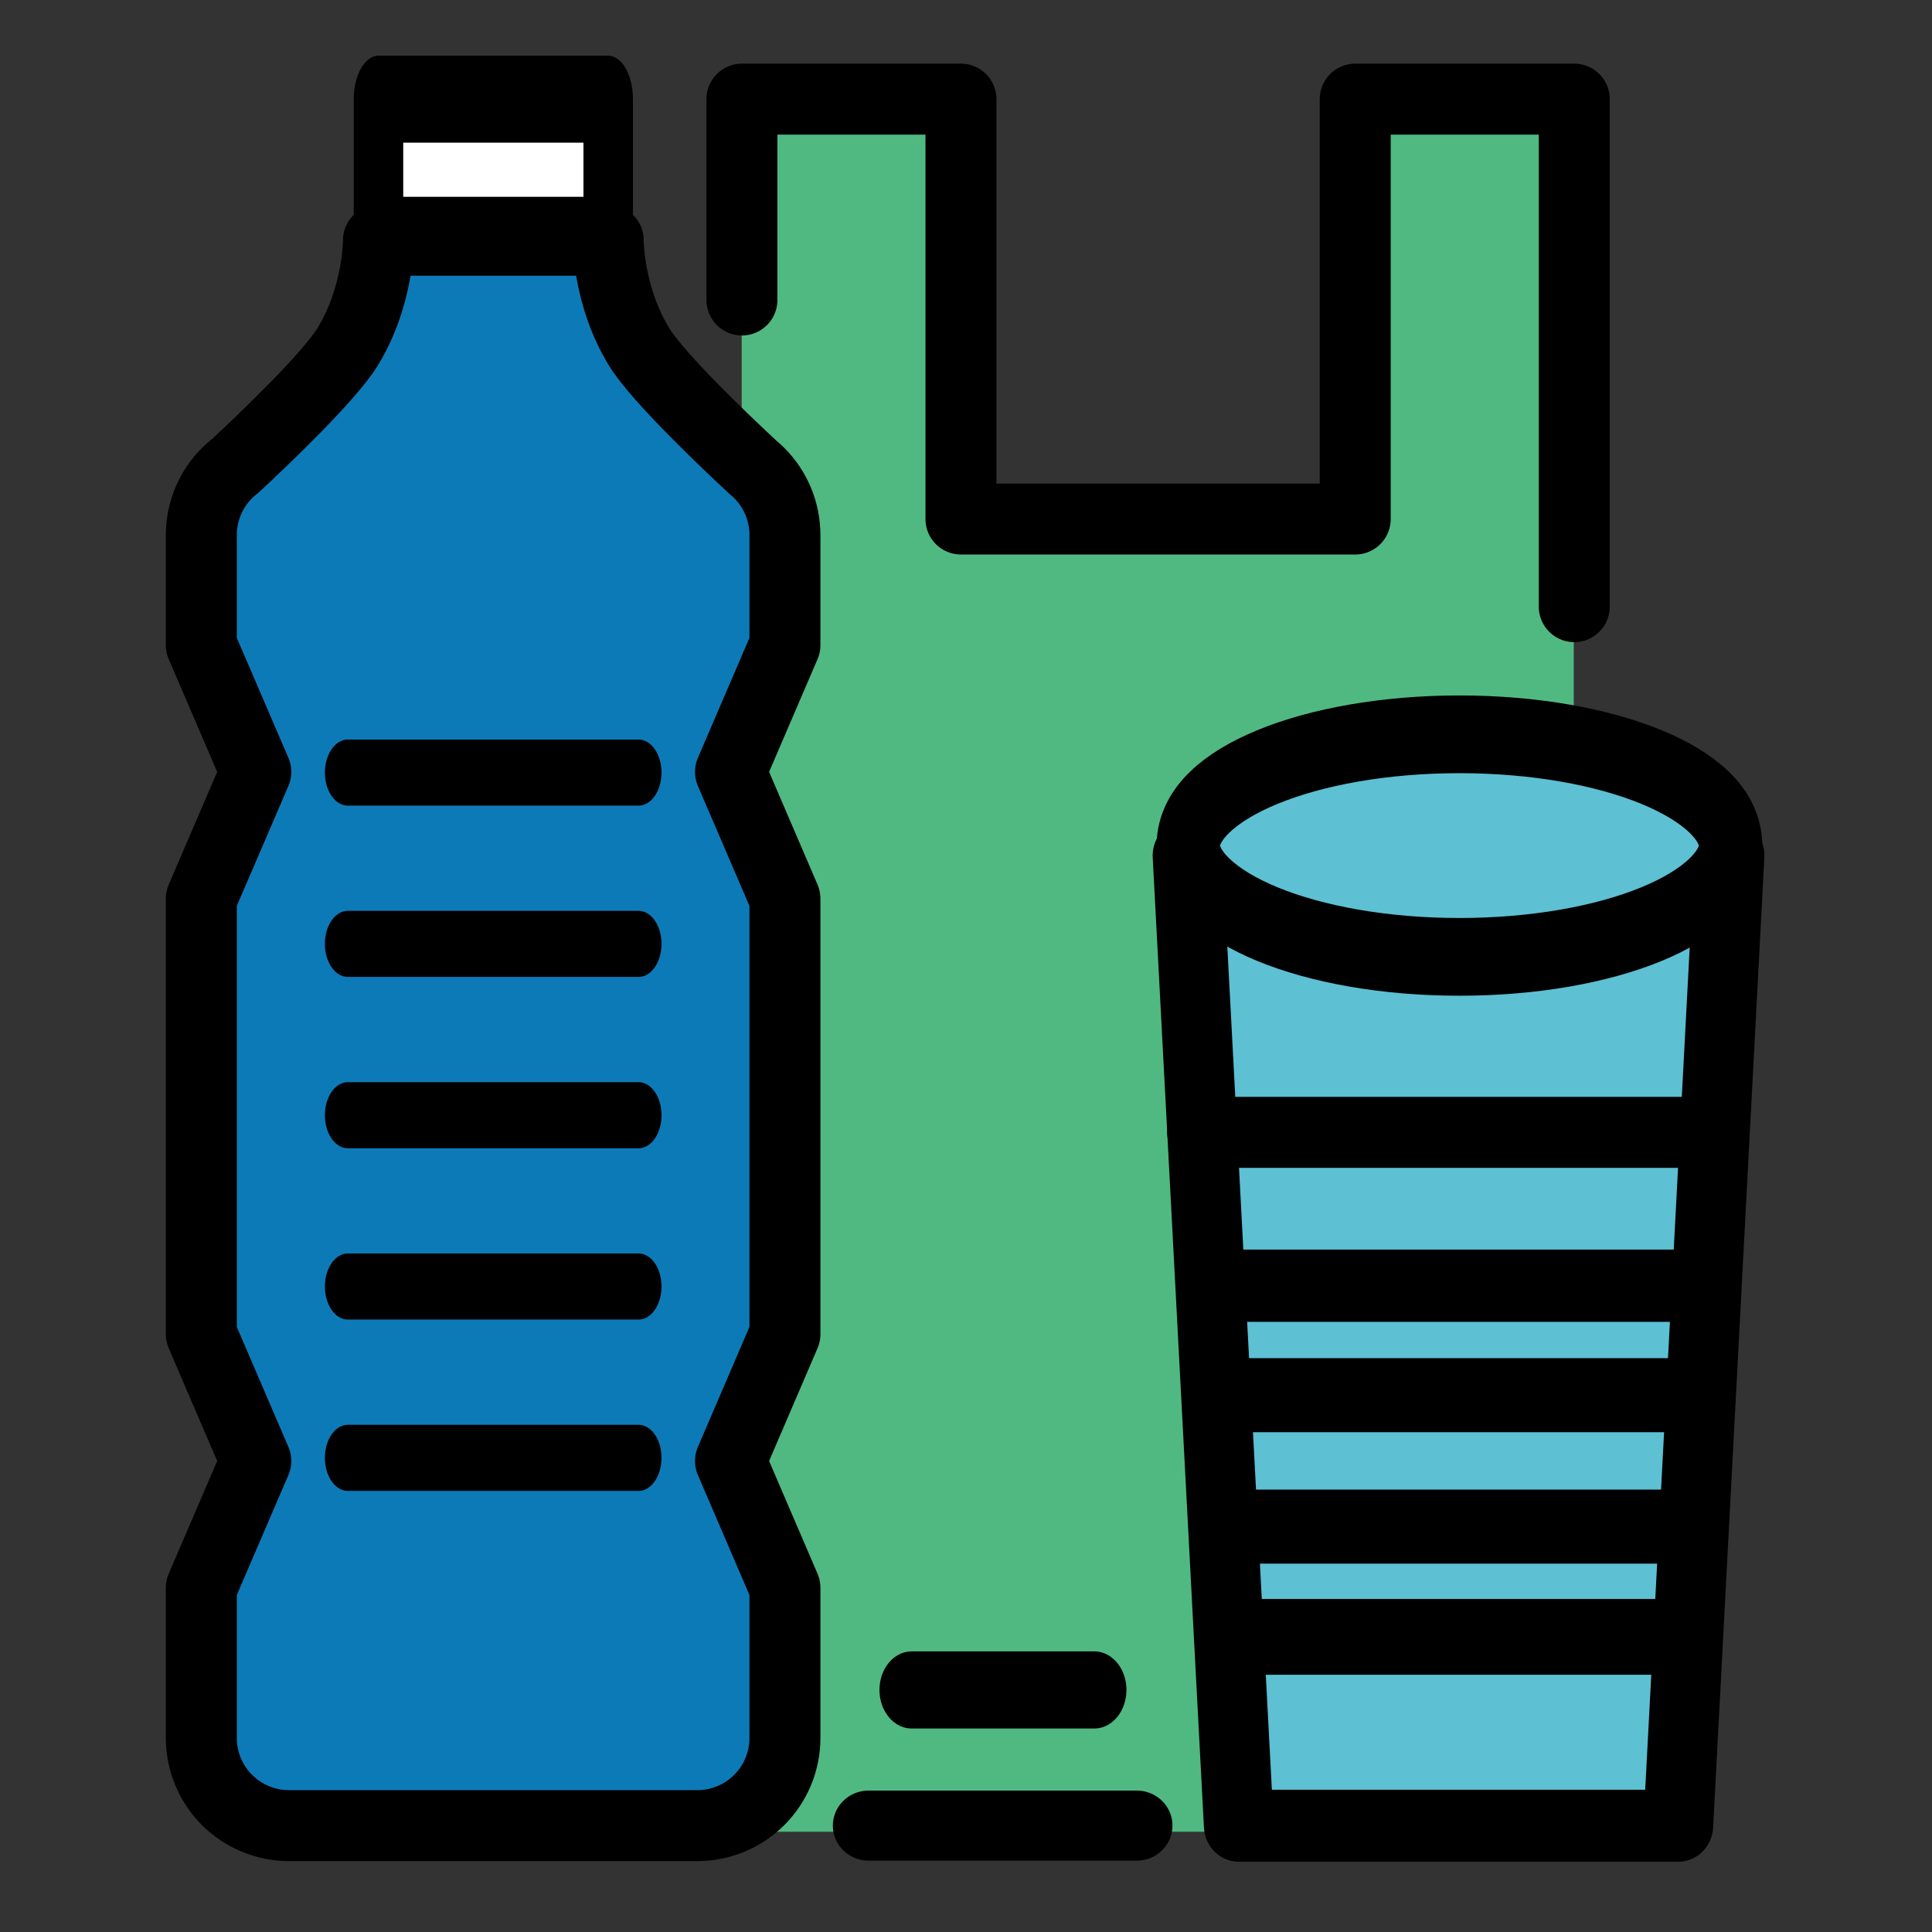 <?xml version="1.0" encoding="UTF-8" standalone="no"?>
<!DOCTYPE svg PUBLIC "-//W3C//DTD SVG 1.1//EN" "http://www.w3.org/Graphics/SVG/1.1/DTD/svg11.dtd">
<svg width="100%" height="100%" viewBox="0 0 80 80" version="1.1" xmlns="http://www.w3.org/2000/svg" xmlns:xlink="http://www.w3.org/1999/xlink" xml:space="preserve" xmlns:serif="http://www.serif.com/" style="fill-rule:evenodd;clip-rule:evenodd;stroke-linecap:round;stroke-linejoin:round;stroke-miterlimit:1.5;">
    <rect x="0" y="0" width="80" height="80" fill="#333333" stroke="none"/>
    <g id="Plastique" transform="matrix(1.814,0,0,1.814,-5.559,-5.718)">
        <g>
            <g>
                <g transform="matrix(0.888,0,0,0.975,3.059,2.331)">
                    <path d="M19.072,43.727L19.072,3.163L24.701,3.163L24.701,12.977L34.833,12.977L34.833,3.163L40.461,3.163L40.461,43.727L19.072,43.727Z" style="fill:rgb(80,185,130);"/>
                </g>
                <g transform="matrix(1.02,0,0,1,-0.568,0.325)">
                    <path d="M23,44.5L29,44.5" style="fill:none;stroke:black;stroke-width:1.6px;"/>
                </g>
                <g transform="matrix(0.834,0,0,1,4.275,0.228)">
                    <path d="M23.5,41.5L28.5,41.5" style="fill:none;stroke:black;stroke-width:1.76px;"/>
                </g>
                <path d="M20,10L20,5.415L25,5.415L25,15L34,15L34,5.415L39,5.415L39,17" style="fill:none;stroke:black;stroke-width:1.62px;"/>
            </g>
            <g>
                <g transform="matrix(1,0,0,1.757,-5.71557e-06,-2.954)">
                    <rect x="11.704" y="4.764" width="5.244" height="1.833" style="fill:white;stroke:black;stroke-width:1.13px;"/>
                </g>
                <path d="M20.26,13.827C20.307,13.866 20.353,13.907 20.397,13.951C20.772,14.326 20.982,14.835 20.982,15.365L20.982,17.879L19.739,20.772L20.982,23.665L20.982,33.608L19.739,36.502L20.982,39.395L20.982,42.825C20.982,43.355 20.772,43.864 20.397,44.239C20.022,44.614 19.513,44.825 18.982,44.825L9.66,44.825C9.13,44.825 8.621,44.614 8.246,44.239C7.871,43.864 7.66,43.355 7.66,42.825L7.66,39.395L8.904,36.502L7.66,33.608L7.66,23.665L8.904,20.772L7.66,17.879L7.66,15.365C7.66,14.835 7.871,14.326 8.246,13.951C8.309,13.888 8.376,13.83 8.446,13.776C9.068,13.197 10.578,11.759 11.002,11.065C11.711,9.903 11.704,8.636 11.704,8.636L16.948,8.636C16.948,8.636 16.941,9.903 17.65,11.065C18.086,11.78 19.676,13.285 20.26,13.827Z" style="fill:rgb(13,122,184);stroke:black;stroke-width:1.62px;"/>
                <g transform="matrix(0.916,0,0,1.026,1.201,-0.79)">
                    <g transform="matrix(0.776,0,0,1,-11.152,-2.442)">
                        <path d="M28.161,23.473L37.501,23.473" style="fill:none;stroke:black;stroke-width:1.47px;"/>
                    </g>
                    <g transform="matrix(0.776,0,0,1,-11.152,1.369)">
                        <path d="M28.161,23.473L37.501,23.473" style="fill:none;stroke:black;stroke-width:1.47px;"/>
                    </g>
                    <g transform="matrix(0.776,0,0,1,-11.152,5.181)">
                        <path d="M28.161,23.473L37.501,23.473" style="fill:none;stroke:black;stroke-width:1.47px;"/>
                    </g>
                    <g transform="matrix(0.776,0,0,1,-11.152,8.992)">
                        <path d="M28.161,23.473L37.501,23.473" style="fill:none;stroke:black;stroke-width:1.47px;"/>
                    </g>
                    <g transform="matrix(0.776,0,0,1,-11.152,12.804)">
                        <path d="M28.161,23.473L37.501,23.473" style="fill:none;stroke:black;stroke-width:1.47px;"/>
                    </g>
                </g>
            </g>
            <g>
                <g transform="matrix(1.084,-4.0159e-18,4.0159e-18,-1.117,-3.7,72.753)">
                    <path d="M42.66,44.825L31.248,44.825L32.327,25L41.581,25L42.66,44.825Z" style="fill:rgb(93,192,211);stroke:black;stroke-width:1.47px;"/>
                </g>
                <g transform="matrix(0.91,0,0,1.116,3.272,-3.87)">
                    <ellipse cx="36.381" cy="23.588" rx="6.801" ry="2.276" style="fill:rgb(93,192,211);stroke:black;stroke-width:1.59px;"/>
                </g>
                <g transform="matrix(1,0,0,1,0.048,0)">
                    <path d="M30.47,29L42,29" style="fill:none;stroke:black;stroke-width:1.62px;"/>
                </g>
                <g transform="matrix(0.957,0,0,1,1.826,3.501)">
                    <path d="M30.47,29L42,29" style="fill:none;stroke:black;stroke-width:1.65px;"/>
                </g>
                <g transform="matrix(0.911,0,0,1,3.227,6)">
                    <path d="M30.47,29L42,29" style="fill:none;stroke:black;stroke-width:1.69px;"/>
                </g>
                <g transform="matrix(0.911,0,0,1,3.227,9)">
                    <path d="M30.47,29L42,29" style="fill:none;stroke:black;stroke-width:1.69px;"/>
                </g>
                <g transform="matrix(0.86,0,0,1,5.402,11.517)">
                    <path d="M30.47,29L42,29" style="fill:none;stroke:black;stroke-width:1.73px;"/>
                </g>
            </g>
        </g>
    </g>
</svg>
